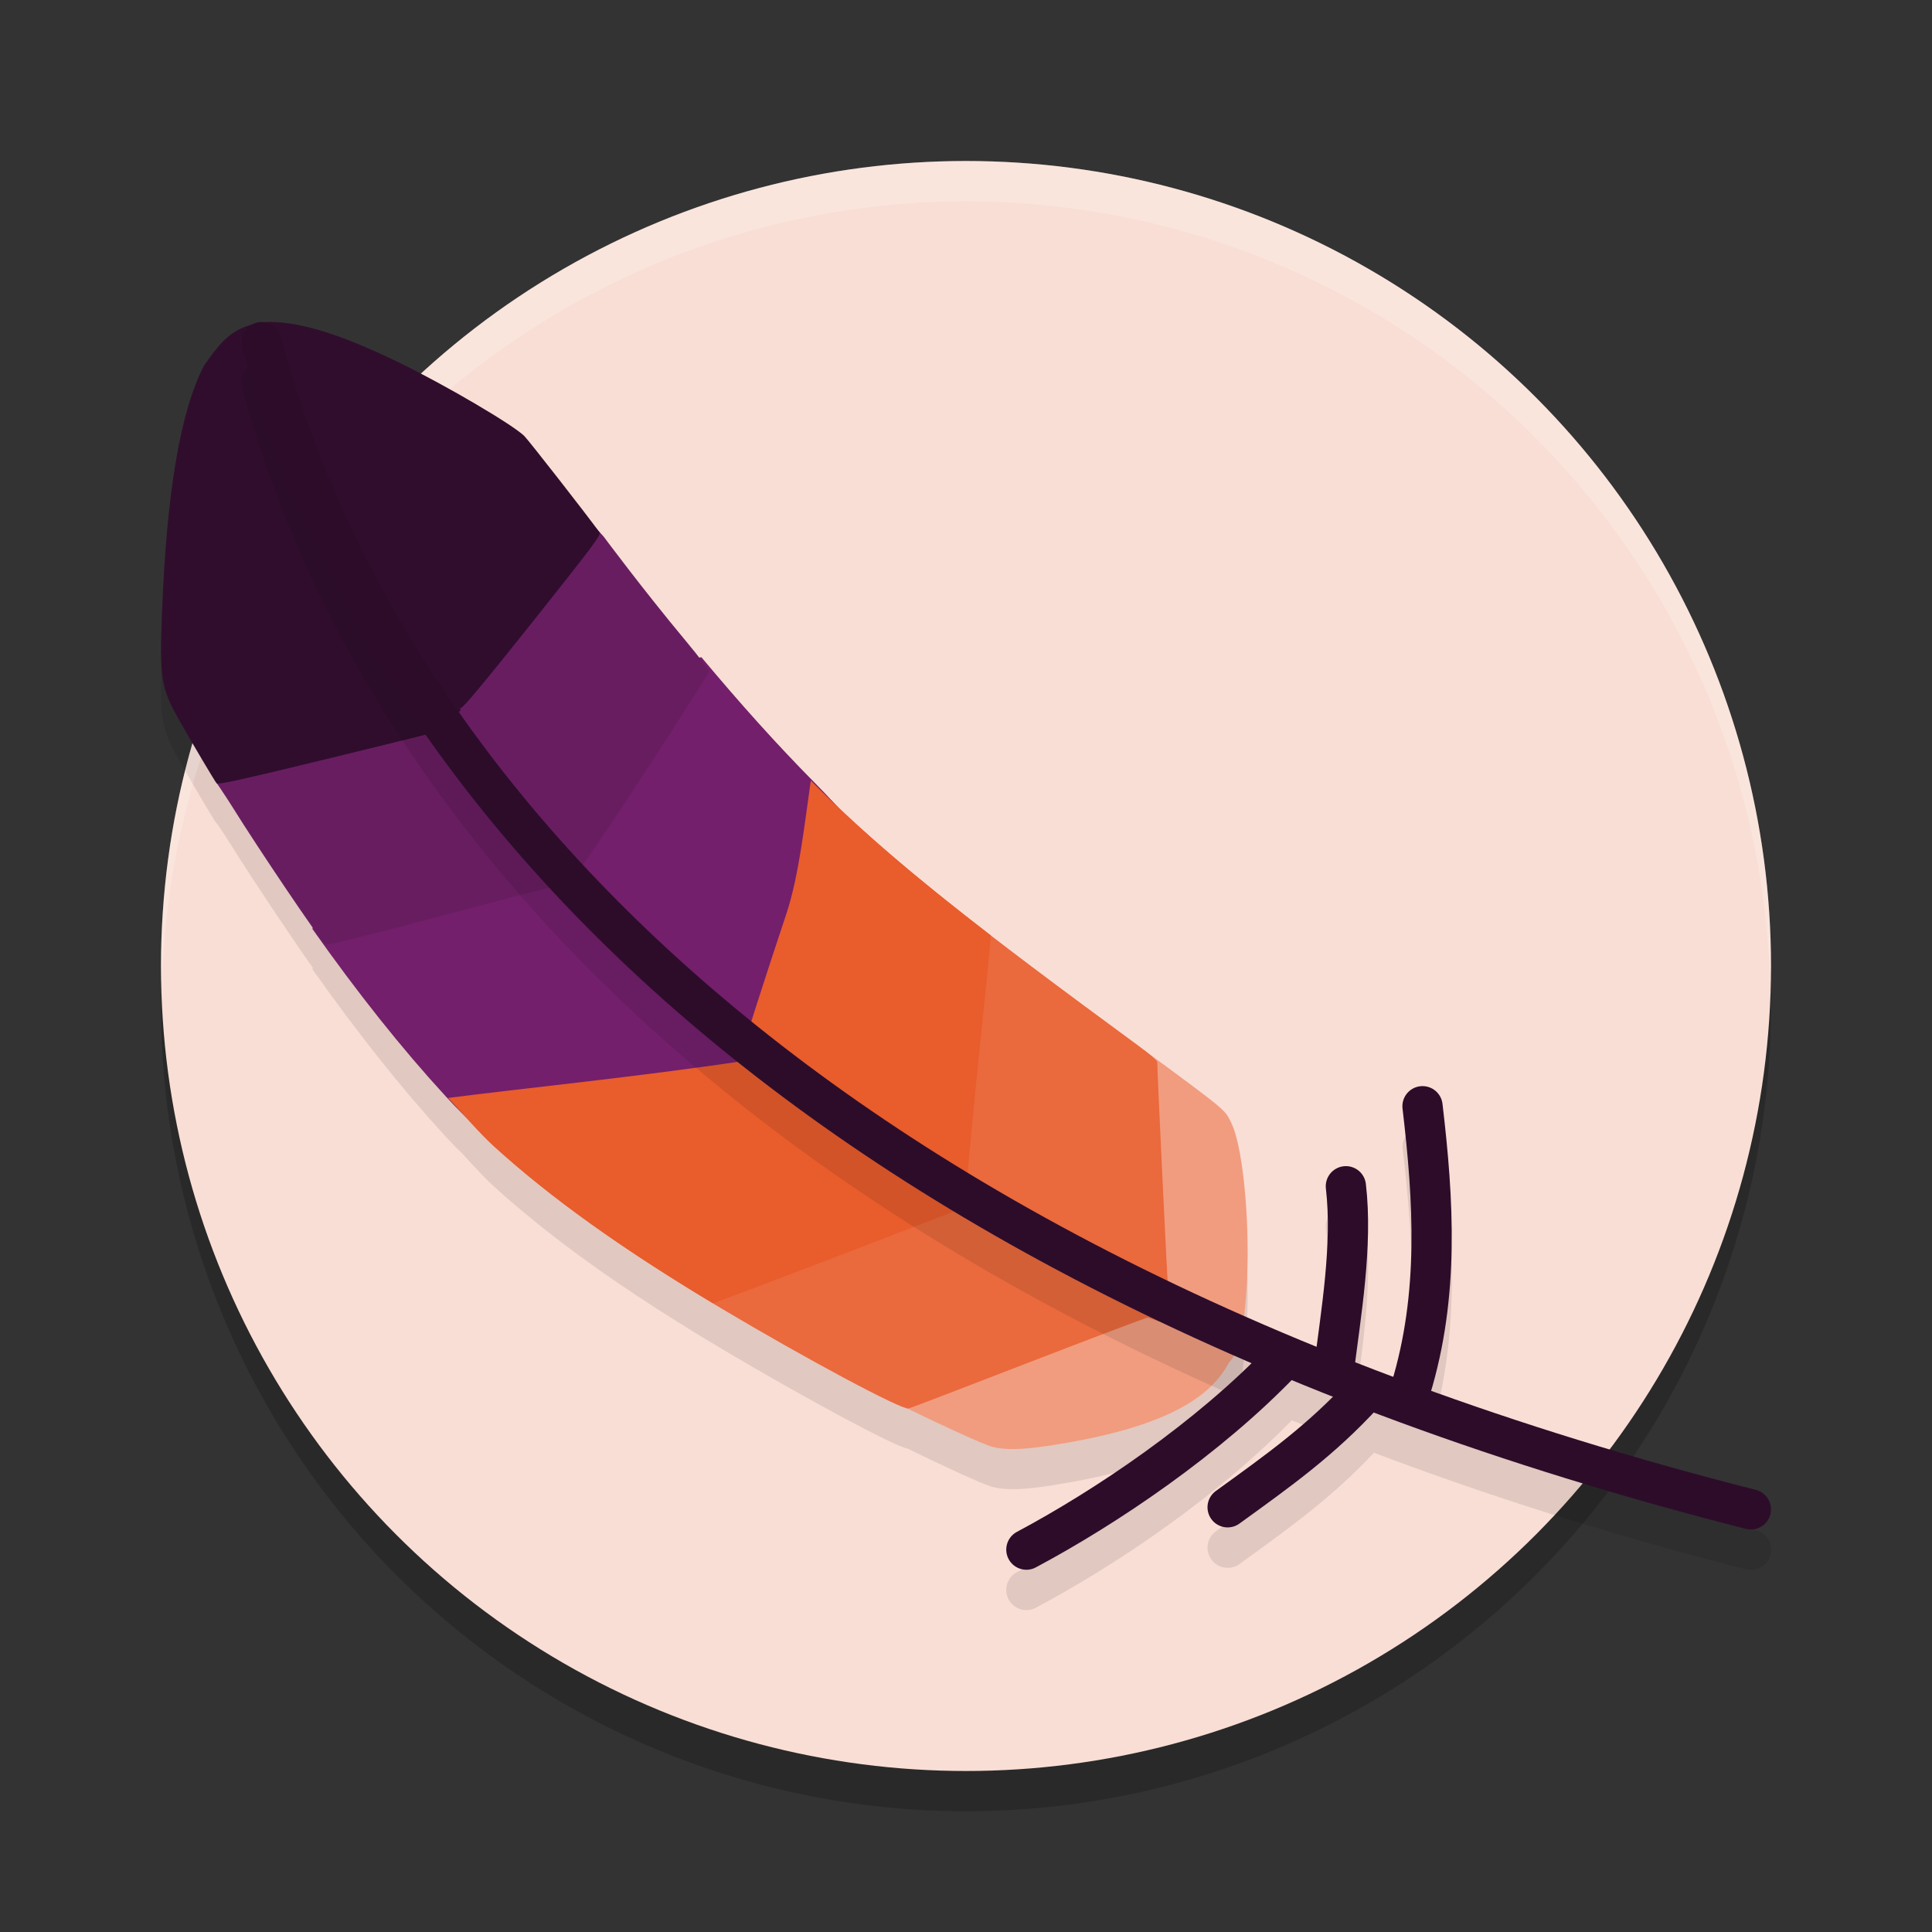 <svg xmlns="http://www.w3.org/2000/svg" width="24" height="24" version="1.1">
 <rect width="100%" height="100%" fill="#333333" stroke="none"/>
 <circle style="opacity:0.2" cx="12" cy="12.5" r="10"/>
 <circle style="fill:#f9ded5" cx="12" cy="12" r="10"/>
 <path style="opacity:0.1" d="m 3.302,4.501 c -0.404,0.045 -0.544,0.225 -0.768,0.541 -0.293,0.569 -0.465,1.58 -0.522,3.082 -0.031,0.807 -0.012,0.923 0.218,1.329 0.179,0.315 0.436,0.75 0.462,0.777 3.95e-4,4.21e-4 0.003,-3.33e-4 0.004,0 0.038,0.056 0.132,0.198 0.191,0.293 0.247,0.397 0.748,1.145 0.999,1.499 -0.001,0.006 -0.004,0.012 -0.005,0.018 0.565,0.799 1.109,1.484 1.652,2.076 0.086,0.093 0.167,0.175 0.224,0.229 0.133,0.146 0.265,0.291 0.384,0.398 0.088,0.08 0.178,0.159 0.271,0.238 0.032,0.027 0.066,0.055 0.099,0.082 0.068,0.056 0.136,0.113 0.206,0.169 0.093,0.075 0.189,0.149 0.288,0.224 0.55,0.416 1.188,0.839 1.953,1.295 1.021,0.608 2.176,1.228 2.315,1.243 0.456,0.224 0.948,0.449 1.051,0.476 0.169,0.044 0.378,0.039 0.747,-0.019 1.236,-0.193 1.928,-0.518 2.191,-1.021 0.181,-0.198 0.178,-0.461 0.202,-0.673 0.089,-0.798 -5.5e-4,-1.97 -0.168,-2.311 -0.081,-0.164 -0.029,-0.13 -1.083,-0.904 -9e-4,7.5e-4 -0.002,0.001 -0.003,0.002 -0.026,-0.02 -0.042,-0.035 -0.073,-0.058 -0.708,-0.52 -1.304,-0.963 -1.827,-1.366 -0.43,-0.331 -0.808,-0.635 -1.154,-0.929 -0.062,-0.053 -0.123,-0.105 -0.183,-0.157 -0.053,-0.046 -0.107,-0.093 -0.159,-0.139 C 10.662,10.762 10.516,10.626 10.374,10.49 10.305,10.415 10.21,10.315 10.104,10.208 9.655,9.751 9.205,9.253 8.713,8.664 c -0.007,9e-4 -0.017,0.004 -0.025,0.006 C 8.641,8.609 8.585,8.54 8.517,8.458 7.982,7.816 7.497,7.162 7.497,7.162 c 0,0 -0.031,-0.033 -0.076,-0.085 C 7.246,6.838 6.567,5.969 6.513,5.916 6.367,5.774 5.558,5.299 4.976,5.014 4.311,4.688 3.831,4.528 3.448,4.503 c -0.047,-0.003 -0.098,-0.004 -0.146,-0.002 z"/>
 <path style="opacity:0.2;fill:#ffffff" d="M 12,2 A 10,10 0 0 0 2,12 10,10 0 0 0 2.011,12.291 10,10 0 0 1 12,2.5 10,10 0 0 1 21.989,12.209 10,10 0 0 0 22,12 10,10 0 0 0 12,2 Z"/>
 <path style="fill:#f19c7f" d="m 11.14,17.431 c 0.488,0.243 1.071,0.511 1.184,0.541 0.169,0.044 0.378,0.038 0.747,-0.019 1.236,-0.193 1.928,-0.518 2.191,-1.02 0.181,-0.198 0.179,-0.461 0.202,-0.672 0.089,-0.798 -9e-4,-1.971 -0.168,-2.311 -0.081,-0.164 -0.029,-0.129 -1.083,-0.904 -1.105,0.882 -2.484,1.329 -3.074,4.386 z"/>
 <path style="fill:#ea693d" d="M 10.072,9.697 C 10,10.194 9.926,10.882 9.768,11.353 9.511,12.123 9.241,12.97 9.241,12.987 l 0.063,0.182 -0.091,0.014 c -1.235,0.187 -2.781,0.344 -3.647,0.456 0.191,0.203 0.4,0.446 0.575,0.605 0.722,0.655 1.614,1.291 2.817,2.008 1.05,0.626 2.246,1.265 2.328,1.245 0.025,-0.006 0.695,-0.262 1.49,-0.57 0.795,-0.307 1.461,-0.559 1.479,-0.559 0.009,0 0.063,0.018 0.136,0.046 l 0.234,-0.107 0.007,-0.25 c -0.077,-0.037 -0.118,-0.063 -0.123,-0.082 -0.008,-0.037 -0.134,-2.678 -0.133,-2.777 2.61e-4,-0.022 -0.09,-0.102 -0.239,-0.211 -1.955,-1.435 -3.078,-2.297 -4.065,-3.291 z"/>
 <path style="fill:#731f6b" d="m 9.553,13.367 -0.092,0.014 C 7.671,13.652 5.865,13.925 5.828,13.909 5.804,13.898 5.672,13.766 5.534,13.616 4.99,13.024 4.446,12.34 3.881,11.54 3.971,10.891 8.161,8.235 8.713,8.164 c 0.492,0.589 0.941,1.087 1.391,1.543 0.21,0.213 0.382,0.401 0.382,0.416 0,0.016 -0.211,0.658 -0.469,1.428 -0.258,0.77 -0.528,1.617 -0.527,1.634 z"/>
 <path style="fill:#681d61" d="m 7.017,10.992 c 0.062,-0.056 -1.711,0.447 -2.754,0.7 -0.152,0.037 -0.21,0.044 -0.231,0.027 -0.064,-0.052 -0.823,-1.177 -1.145,-1.695 C 2.815,9.908 2.665,9.687 2.665,9.687 c 0,0 0.027,0.011 -0.007,-0.061 0.358,-1.071 2.383,-3.529 4.62,-3.225 0.112,0.151 0.218,0.261 0.218,0.261 0,0 0.485,0.654 1.02,1.296 0.18,0.216 0.298,0.374 0.291,0.391 -0.006,0.016 -0.221,0.355 -0.477,0.754 -0.874,1.361 -1.217,1.817 -1.217,1.817 0.053,0.453 0.315,0.15 -0.096,0.073 z"/>
 <path style="fill:#e95c2c" d="M 10.072,9.697 C 10,10.194 9.926,10.882 9.768,11.353 9.511,12.123 9.241,12.97 9.241,12.987 l 0.063,0.182 -0.091,0.014 c -1.235,0.187 -2.781,0.344 -3.647,0.456 0.191,0.203 0.4,0.447 0.575,0.605 0.701,0.636 1.565,1.254 2.716,1.946 0.608,-0.224 1.884,-0.714 3.163,-1.206 l 0.089,-0.035 -0.104,-0.169 c -0.004,-0.017 0.078,-0.929 0.165,-1.76 0.074,-0.705 0.125,-1.221 0.139,-1.399 -0.921,-0.71 -1.609,-1.291 -2.238,-1.926 z"/>
 <path style="fill:#300d2d" d="M 3.301,4.001 C 2.897,4.046 2.758,4.225 2.534,4.542 2.24,5.11 2.069,6.122 2.012,7.624 c -0.031,0.807 -0.012,0.923 0.218,1.329 0.179,0.315 0.437,0.751 0.462,0.778 0.018,0.019 0.326,-0.05 1.353,-0.299 C 4.776,9.254 5.384,9.104 5.395,9.097 c 0.011,-0.007 0.014,-0.022 0.008,-0.032 -0.006,-0.01 -0.007,-0.018 -0.002,-0.018 5.5e-4,0 0.02,0.028 0.022,0.031 L 5.724,8.823 c -0.01,-0.022 -0.012,-0.034 10e-4,-0.029 0.022,0.008 0.278,-0.299 0.889,-1.066 C 7.381,6.764 7.47,6.644 7.446,6.612 7.302,6.41 6.568,5.471 6.513,5.416 6.367,5.274 5.558,4.798 4.976,4.513 4.311,4.188 3.831,4.028 3.448,4.003 3.401,4 3.35,3.999 3.301,4.001 Z"/>
 <path style="opacity:0.1" d="M 3.186,4.509 A 0.25,0.25 0 0 0 3.009,4.815 c 1.112,4.195 4.62,9.206 12.54,12.618 -0.871,0.85 -2.011,1.614 -2.916,2.097 a 0.25,0.25 0 0 0 -0.104,0.338 0.25,0.25 0 0 0 0.338,0.104 c 0.996,-0.53 2.241,-1.368 3.181,-2.33 0.17,0.07 0.339,0.139 0.513,0.208 -0.449,0.45 -0.912,0.779 -1.457,1.173 a 0.25,0.25 0 0 0 -0.056,0.349 0.25,0.25 0 0 0 0.349,0.057 c 0.6,-0.434 1.138,-0.815 1.671,-1.383 1.413,0.535 2.947,1.022 4.621,1.448 a 0.25,0.25 0 0 0 0.304,-0.181 0.25,0.25 0 0 0 -0.181,-0.304 c -1.447,-0.368 -2.787,-0.783 -4.032,-1.232 0.356,-1.207 0.277,-2.399 0.141,-3.562 a 0.25,0.25 0 0 0 -0.277,-0.219 0.25,0.25 0 0 0 -0.219,0.277 c 0.133,1.134 0.199,2.239 -0.115,3.331 -0.16,-0.06 -0.318,-0.12 -0.475,-0.182 0.091,-0.689 0.218,-1.482 0.132,-2.214 a 0.25,0.25 0 0 0 -0.277,-0.22 0.25,0.25 0 0 0 -0.219,0.278 c 0.07,0.593 -0.027,1.299 -0.115,1.964 C 8.117,13.869 4.589,8.828 3.491,4.686 A 0.25,0.25 0 0 0 3.186,4.509 Z"/>
 <path style="fill:none;stroke:#2d0c2a;stroke-width:0.5px;stroke-linecap:round;stroke-linejoin:round" d="M 3.25,4.25 C 4.591,9.308 9.479,15.626 21.75,18.75"/>
 <path style="fill:none;stroke:#2d0c2a;stroke-width:0.5px;stroke-linecap:round;stroke-linejoin:round" d="m 17.523,17.258 c 0.358,-1.172 0.286,-2.344 0.148,-3.516"/>
 <path style="fill:none;stroke:#2d0c2a;stroke-width:0.5px;stroke-linecap:round;stroke-linejoin:round" d="M 16.946,17.307 C 16.412,17.892 15.875,18.272 15.25,18.724"/>
 <path style="fill:none;stroke:#2d0c2a;stroke-width:0.5px;stroke-linecap:round;stroke-linejoin:round" d="M 15.928,16.906 C 15.01,17.865 13.746,18.719 12.75,19.25"/>
 <path style="fill:none;stroke:#2d0c2a;stroke-width:0.5px;stroke-linecap:round;stroke-linejoin:round" d="m 16.566,17.047 c 0.092,-0.733 0.239,-1.578 0.153,-2.311"/>
</svg>
